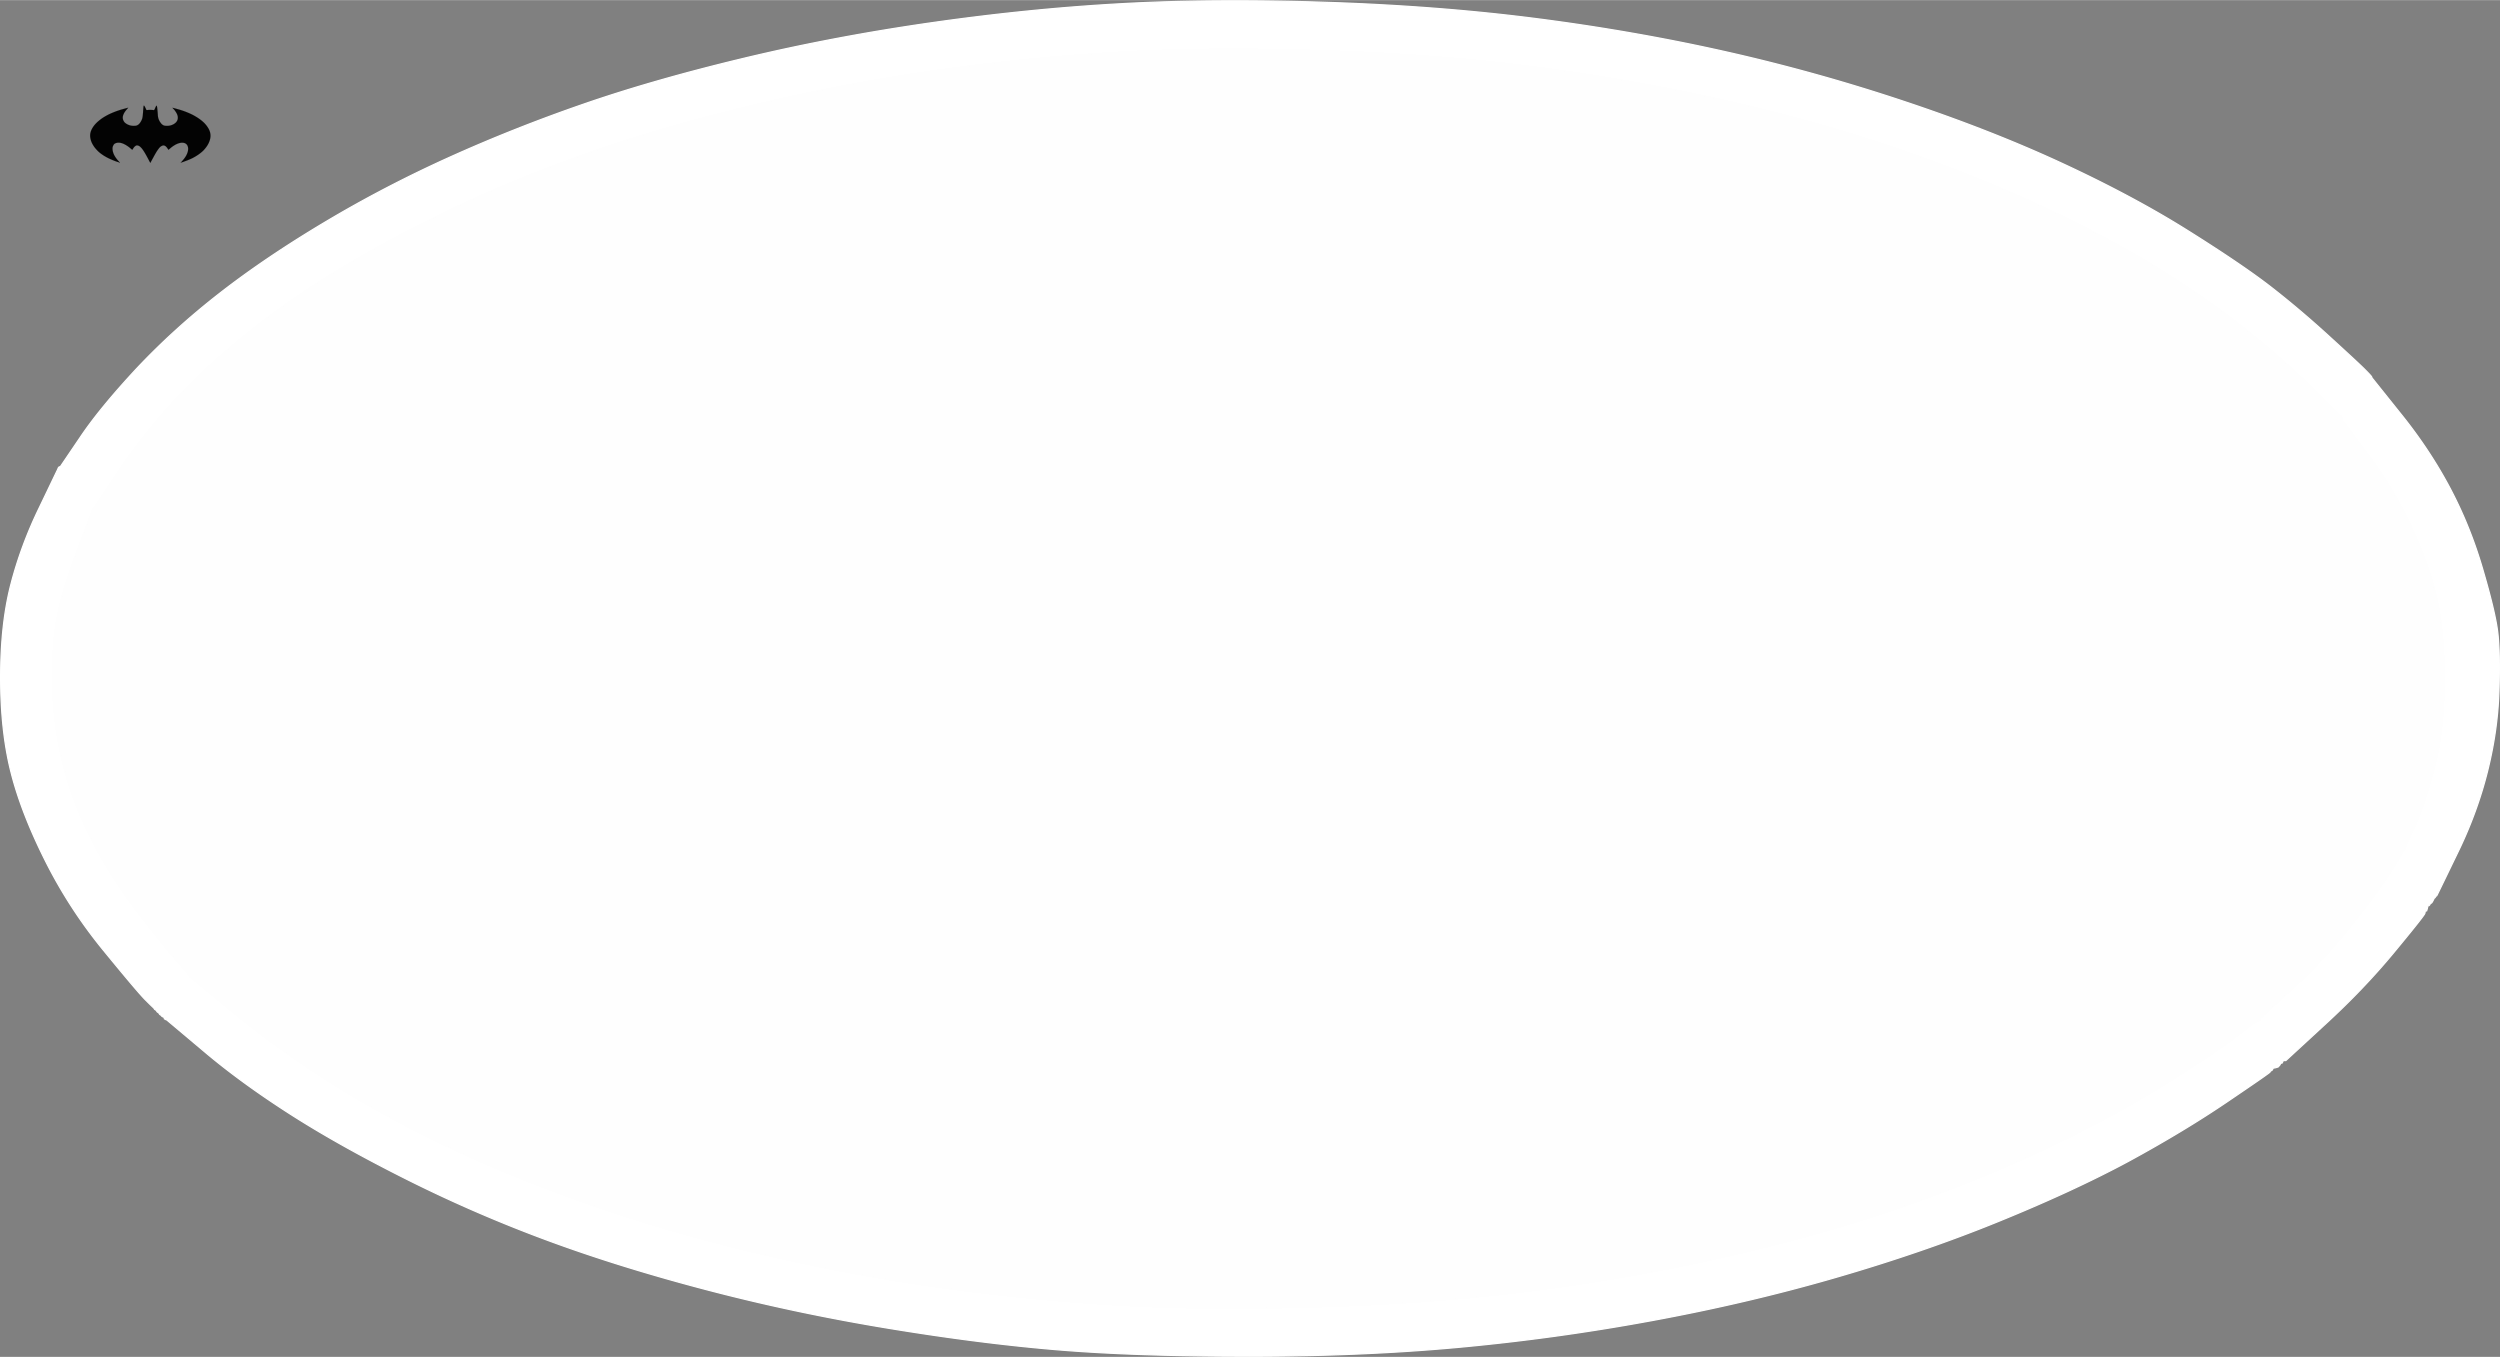 <?xml version="1.0" encoding="UTF-8" standalone="no"?>
<svg
   xmlns:dc="http://purl.org/dc/elements/1.1/"
   xmlns:cc="http://creativecommons.org/ns#"
   xmlns:rdf="http://www.w3.org/1999/02/22-rdf-syntax-ns#"
   xmlns:svg="http://www.w3.org/2000/svg"
   xmlns="http://www.w3.org/2000/svg"
   xmlns:sodipodi="http://sodipodi.sourceforge.net/DTD/sodipodi-0.dtd"
   xmlns:inkscape="http://www.inkscape.org/namespaces/inkscape"
   width="2500"
   height="1357"
   viewBox="29.25 42.107 985.166 534.643"
   version="1.1"
   id="svg18"
   sodipodi:docname="batman.svg"
   inkscape:version="1.0.1 (3bc2e813f5, 2020-09-07)">
  <rect x="29.25" y="42.107" width="985.166" height="534.643" fill="#808080" stroke="none"/>
  <defs
     id="defs22" />
  <sodipodi:namedview
     pagecolor="#ffffff"
     bordercolor="#666666"
     borderopacity="1"
     objecttolerance="10"
     gridtolerance="10"
     guidetolerance="10"
     inkscape:pageopacity="0"
     inkscape:pageshadow="2"
     inkscape:window-width="1920"
     inkscape:window-height="1017"
     id="namedview20"
     showgrid="false"
     inkscape:zoom="3.5456"
     inkscape:cx="206.03418"
     inkscape:cy="151.49057"
     inkscape:window-x="-8"
     inkscape:window-y="-8"
     inkscape:window-maximized="1"
     inkscape:current-layer="svg18"
     inkscape:document-rotation="0" />
  <path
     d="M692.199 102.8l-.199-.3-.2-.3-.3-.2-.301-.2-.199-.3-.2-.3-.3-.2-.301-.2-.199-.3-.2-.3-.3-.2-.301-.2-.199-.3-.2-.3-.3-.2-.301-.2-.199-.3-.2-.3-.3-.2-.301-.2-.199-.3-.2-.3-.3-.2-.301-.2-.199-.3h4l2 .5 2 .5 34 9.5c22.666 6.333 44 13.5 64 21.5s37.267 15.9 51.8 23.7c14.467 7.866 27.6 15.866 39.399 24 11.867 8.2 22.533 16.533 32 25 9.533 8.533 18.134 17.8 25.801 27.8 7.666 10 13.666 19.333 18 28 4.333 8.667 7.5 17.333 9.5 26s2.833 17.333 2.5 26c-.334 8.666-1.834 17.666-4.5 27-2.667 9.334-6.334 18.666-11 28-4.667 9.334-10.5 18.666-17.5 28s-14.4 17.934-22.2 25.8c-7.867 7.8-18.3 16.367-31.3 25.7s-26.667 17.833-41 25.5c-14.334 7.667-30.334 14.833-48 21.5-17.667 6.667-28 10.5-31 11.5s-5.167 1.667-6.5 2l-2 .5-1.5.5-1.5.5-1.5.5-1.5.5-1 .3-1 .2v-2l1-.2 1-.3.199-.3.301-.2.3-.2.2-.3.199-.3.301-.2.3-.2.2-.3.199-.3.301-.2.3-.2.2-.3.199-.3.301-.2.3-.2c.133-.2.6-.733 1.399-1.6.867-.8 5.533-6.267 14-16.4 8.533-10.2 15.533-20.533 21-31 5.533-10.533 9.301-20.467 11.301-29.8 2-9.334 2.666-17.334 2-24-.667-6.666-2.167-12.5-4.5-17.5-2.334-5-5.268-9.1-8.801-12.3-3.467-3.134-7.699-5.7-12.699-7.7s-11.5-3-19.5-3-17 1.666-27 5-20.167 8.166-30.5 14.5c-10.334 6.334-19.834 13.166-28.5 20.5l-13 11-.2.3-.3.2-.301.2-.199.3-1.5.3-1.5.2-.2-1c-.2-.666-2.634-4.334-7.3-11-4.667-6.666-9.233-11.6-13.7-14.8-4.533-3.134-8.967-4.866-13.3-5.2-4.334-.334-9.167.834-14.5 3.5-5.334 2.666-10 6-14 10s-9.667 11.166-17 21.5c-7.334 10.333-17.733 27.934-31.2 52.8L523.5 503l-.5 1-.5 1-.5 1-.5 1-.5 1-.5 1-.5-1-.5-1-.5-1-.5-1-.301-.2-.199-.3-.2-.3-.3-.2-.5-1c-.334-.667-5.334-10.167-15-28.5-9.667-18.333-18.5-34-26.5-47s-15.233-23.1-21.7-30.3c-6.533-7.134-12.134-12.034-16.8-14.7-4.667-2.666-9-4.166-13-4.5s-7-.166-9 .5-5.167 2.666-9.5 6c-4.334 3.334-8.667 8.434-13 15.3L386 410l-1.5-.2-1.5-.3-.2-.3-.3-.2-.301-.2-.199-.3-13-11c-8.667-7.334-18.167-14.166-28.5-20.5-10.334-6.334-19.667-11-28-14-8.334-3-16-4.834-23-5.5s-13.5-.334-19.5 1-10.834 3.1-14.5 5.3c-3.667 2.134-5.5 3.534-5.5 4.2s-.334 1-1 1c-.667 0-2.4 2.5-5.2 7.5-2.867 5-4.8 9.834-5.8 14.5s-1.167 11-.5 19c.666 8 2.666 16.667 6 26 3.333 9.333 8.166 18.833 14.5 28.5 6.333 9.667 12.733 18.1 19.2 25.3 6.533 7.134 9.866 10.8 10 11l.3.2.3.2.2.3.2.3.3.2.3.2.2.3.2.3.3.2.3.2.2.3.2.3.3.2.3.2.2.3 1 .3 1 .2v2l-1-.2-1-.3-1.5-.5-1.5-.5-1.5-.5-1.5-.5-1.5-.5c-1-.333-4.834-1.5-11.5-3.5-6.667-2-18.5-6.5-35.5-13.5s-32.167-14.167-45.5-21.5c-13.334-7.333-25.5-15-36.5-23s-20.434-15.9-28.3-23.7a280.521 280.521 0 0 1-22-25 199.702 199.702 0 0 1-18-28c-5.134-9.866-9.034-19.634-11.7-29.3-2.667-9.666-4.167-19-4.5-28-.334-9 .5-17.667 2.5-26s5.333-17.167 10-26.5c4.666-9.333 10.899-18.934 18.7-28.8 7.866-9.8 16.966-19.2 27.3-28.2 10.333-9 20.833-17.167 31.5-24.5 10.666-7.333 23.5-15 38.5-23s32.666-16 53-24c20.333-8 41.333-15 63-21l32.5-9 2-.5 2-.5h4l-.2.3-.3.2-.301.2-.199.3-.2.3-.3.2-.301.2-.199.3-.2.3-.3.2-.301.2-.199.3-.2.3-.3.2-.301.2-.199.3-.2.3-.3.2-.301.2-.199.3-.2.3-.3.2-.301.2-.199.3-10.2 12.3c-6.867 8.134-12.134 15.867-15.8 23.2-3.667 7.333-6.167 13.667-7.5 19-1.334 5.333-1.834 10.833-1.5 16.5.333 5.667 1.732 11.233 4.199 16.7 2.533 5.533 5.301 10.133 8.301 13.8s7.833 7.667 14.5 12c6.666 4.333 14.5 8 23.5 11s19.5 4.5 31.5 4.5 20.333-1.167 25-3.5c4.666-2.333 8.933-5.066 12.8-8.2 3.8-3.2 8.033-8.3 12.7-15.3 4.666-7 8.666-14.833 12-23.5 3.333-8.667 5.833-25.667 7.5-51 1.666-25.333 3.066-40.934 4.199-46.8 1.2-5.8 4.4-3.8 9.601 6 5.133 9.866 8.267 16.633 9.399 20.3 1.2 3.667 4.967 4.9 11.301 3.7 6.333-1.134 14.166-1.534 23.5-1.2 9.333.333 16 .934 20 1.8 4 .8 7.6-2.8 10.8-10.8 3.133-8 6.366-14.833 9.7-20.5 3.333-5.667 6 .833 8 19.5s3.333 34.333 4 47c.666 12.667 2.666 23.333 6 32 3.333 8.667 7.1 16.066 11.3 22.2 4.133 6.2 8.033 11.133 11.7 14.8 3.666 3.667 8.166 6.833 13.5 9.5 5.333 2.667 14 4 26 4s22.5-1.5 31.5-4.5 16.333-6.333 22-10c5.666-3.667 10.566-7.733 14.699-12.2 4.2-4.533 7.467-9.633 9.801-15.3 2.333-5.667 3.5-12 3.5-19s-1.167-13.833-3.5-20.5c-2.334-6.667-5.834-13.667-10.5-21-4.667-7.333-9.167-13.5-13.5-18.5-4.334-5-6.6-7.566-6.801-7.7z"
     stroke="#000"
     stroke-width=".5"
     id="path2" />
  <path
     d="M963.8 190.5l.2.5 11.199 14c7.533 9.333 13.967 19 19.301 29 5.333 10 9.666 20.667 13 32 3.333 11.333 5.333 19.667 6 25 .666 5.333.833 13.166.5 23.5-.334 10.334-1.834 20.834-4.5 31.5-2.667 10.666-6.5 21.166-11.5 31.5s-7.667 15.834-8 16.5l-.5 1-.301.2-.199.3-.2.3-.3.2-.5 1c-.334.666-.601 1-.801 1H987l-.2.5c-.2.334-.4.5-.601.5H986l-.2 1-.3 1h-.5l-.2 1c-.2.666-4.3 5.834-12.3 15.5-8 9.667-17.101 19.167-27.301 28.5L930 460h-1l-.2.5-.3.5h-.5l-.2.5-.3.5-.301.2-.199.3-1 .3-1 .2-.2.5c-.2.333-.4.5-.601.5H924l-.2.5c-.2.333-5.967 4.333-17.3 12-11.334 7.667-24.233 15.434-38.7 23.3-14.533 7.8-31.634 15.7-51.3 23.7-19.667 8-41 15.333-64 22s-47.167 12.333-72.5 17a849.113 849.113 0 0 1-76 10.5c-25.334 2.333-52.834 3.5-82.5 3.5-29.667 0-54.667-.833-75-2.5-20.334-1.667-42.667-4.5-67-8.5-24.334-4-48-9-71-15s-44-12.5-63-19.5-37.5-15-55.5-24-33.5-17.667-46.5-26-24.334-16.6-34-24.8L95 444l-.5-.2-.5-.3v-.5l-.5-.2-.5-.3-.2-.3-.3-.2-.3-.2-.2-.3-.2-.3-.3-.2-.3-.2-.2-.3-.2-.3-.3-.2-.3-.2-.2-.3-.2-.3c-.2-.134-1.3-1.2-3.3-3.2S79 427.5 70 416.5 53.333 393.666 47 381c-6.334-12.666-10.834-24.334-13.5-35-2.667-10.666-4-23-4-37s1.333-26.167 4-36.5c2.666-10.333 6.433-20.5 11.3-30.5l7.2-15 .2-.5c.199-.333.399-.5.6-.5h.2l7.8-11.5c5.133-7.667 12.6-16.767 22.4-27.3 9.866-10.467 20.8-20.367 32.8-29.7s25.833-18.667 41.5-28c15.666-9.333 32-17.833 49-25.5s34.666-14.667 53-21c18.333-6.333 39.333-12.333 63-18 23.666-5.667 48.333-10.333 74-14 25.666-3.667 50.666-6.167 75-7.5 24.333-1.333 51.333-1.5 81-.5 29.666 1 57.333 3.167 83 6.5 25.666 3.333 50.333 7.667 74 13 23.666 5.333 47 11.833 70 19.5s43.833 15.833 62.5 24.5c18.666 8.667 35.166 17.5 49.5 26.5 14.333 9 25.232 16.4 32.699 22.2 7.533 5.866 15.134 12.3 22.801 19.3 7.666 7 12.333 11.333 14 13 1.666 1.667 2.6 2.667 2.8 3z"
     fill="#fff"
     stroke="#fff"
     stroke-width=".5"
     id="path4" />
  <path
     d="M951.5 205.8l.5.2.199 1 .301 1 .3.2.2.3 9.199 12.3c6.2 8.134 11.634 17.034 16.301 26.7 4.666 9.667 8.166 19 10.5 28 2.333 9 3.5 20.333 3.5 34 0 13.666-1.334 25.5-4 35.5-2.667 10-5.167 17.5-7.5 22.5-2.334 5-3.601 7.834-3.801 8.5l-.199 1-.5.2c-.334.2-.5.399-.5.6v.2l-.2.5c-.2.334-1.634 2.666-4.3 7-2.667 4.334-7.667 11.166-15 20.5-7.334 9.334-15 17.667-23 25l-12 11-.301.2-.199.3-.2.3-.3.2-.301.2-.199.3v.5l-.5.2-.5.3-1 .5c-.667.333-3.334 2.333-8 6-4.667 3.667-14.067 9.934-28.2 18.8-14.2 8.8-30.4 17.467-48.601 26C815.067 504.267 795.666 512 775 519c-20.667 7-42.834 13.167-66.5 18.5-23.667 5.333-48.167 9.667-73.5 13-25.334 3.333-53 5.5-83 6.5s-56.834.833-80.5-.5c-23.667-1.333-47.5-3.667-71.5-7s-48-7.833-72-13.5-46.834-12.333-68.5-20c-21.667-7.667-41-15.667-58-24s-32.167-16.833-45.5-25.5c-13.334-8.667-25.334-17.434-36-26.3L104 427l-.2-.5c-.2-.333-1.733-2.1-4.6-5.3-2.801-3.134-7.7-9.2-14.7-18.2s-13.1-18.4-18.3-28.2c-5.134-9.866-9.034-19.8-11.7-29.8-2.667-10-4.167-20.334-4.5-31-.334-10.666.166-19.833 1.5-27.5 1.333-7.667 4.1-17 8.3-28L66 242l.5-.2c.333-.2.5-.4.5-.6v-.2l8.5-12.8c5.666-8.467 12.333-17.034 20-25.7 7.666-8.667 17.166-17.667 28.5-27 11.333-9.333 23.833-18.167 37.5-26.5 13.666-8.333 28.833-16.5 45.5-24.5 16.666-8 35-15.5 55-22.5s42-13.333 66-19 48-10.167 72-13.5 47.833-5.667 71.5-7C495.166 61.167 522 61 552 62s57.666 3.167 83 6.5c25.333 3.333 49.833 7.667 73.5 13C732.166 86.833 754.333 93 775 100c20.666 7 39.666 14.5 57 22.5 17.333 8 32.933 16.233 46.8 24.7 13.8 8.533 25.6 16.733 35.399 24.6 9.867 7.8 18.467 15.367 25.801 22.7 7.333 7.333 11.166 11.1 11.5 11.3z"
     fill="#fefefe"
     stroke="#fefefe"
     stroke-width=".5"
     id="path6" />
  <path
     d="m 97.525,84.884 -0.011,-0.016 -0.011,-0.016 -0.016,-0.011 -0.016,-0.011 -0.011,-0.016 -0.011,-0.016 -0.016,-0.011 -0.016,-0.011 -0.011,-0.016 -0.011,-0.016 -0.016,-0.011 -0.016,-0.011 -0.011,-0.016 -0.011,-0.016 -0.016,-0.011 -0.016,-0.011 -0.011,-0.016 -0.011,-0.016 -0.016,-0.011 -0.016,-0.011 -0.011,-0.016 -0.011,-0.016 -0.016,-0.011 -0.016,-0.011 -0.011,-0.016 h 0.21 l 0.105,0.026 0.105,0.026 1.789,0.5 c 1.193,0.333 2.315,0.71 3.368,1.131 1.052,0.421 1.961,0.837 2.726,1.247 0.761,0.414 1.452,0.835 2.073,1.263 0.624,0.431 1.186,0.87 1.684,1.315 0.502,0.449 0.954,0.937 1.358,1.463 0.403,0.526 0.719,1.017 0.947,1.473 0.228,0.456 0.395,0.912 0.5,1.368 0.105,0.456 0.149,0.912 0.132,1.368 -0.018,0.456 -0.097,0.93 -0.237,1.421 -0.14,0.491 -0.333,0.982 -0.579,1.473 -0.246,0.491 -0.552,0.982 -0.921,1.473 -0.368,0.491 -0.758,0.944 -1.168,1.358 -0.414,0.41 -0.963,0.861 -1.647,1.352 -0.684,0.491 -1.403,0.938 -2.157,1.342 -0.754,0.403 -1.596,0.78 -2.526,1.131 -0.93,0.351 -1.473,0.552 -1.631,0.605 -0.158,0.053 -0.272,0.088 -0.342,0.105 l -0.105,0.026 -0.079,0.026 -0.079,0.026 -0.079,0.026 -0.079,0.026 -0.053,0.016 -0.053,0.011 v -0.105 l 0.053,-0.011 0.053,-0.016 0.011,-0.016 0.016,-0.011 0.016,-0.011 0.011,-0.016 0.011,-0.016 0.016,-0.011 0.016,-0.011 0.011,-0.016 0.011,-0.016 0.016,-0.011 0.016,-0.011 0.011,-0.016 0.011,-0.016 0.016,-0.011 0.016,-0.011 c 0.007,-0.011 0.032,-0.039 0.074,-0.084 0.046,-0.042 0.291,-0.33 0.737,-0.863 0.449,-0.537 0.817,-1.08 1.105,-1.631 0.291,-0.554 0.489,-1.077 0.595,-1.568 0.105,-0.491 0.14,-0.912 0.105,-1.263 -0.035,-0.351 -0.114,-0.658 -0.237,-0.921 -0.123,-0.263 -0.277,-0.479 -0.463,-0.647 -0.182,-0.165 -0.405,-0.3 -0.668,-0.405 -0.263,-0.105 -0.605,-0.158 -1.026,-0.158 -0.421,0 -0.895,0.088 -1.421,0.263 -0.526,0.175 -1.061,0.43 -1.605,0.763 -0.544,0.333 -1.044,0.693 -1.5,1.079 l -0.684,0.579 -0.011,0.016 -0.016,0.011 -0.016,0.011 -0.011,0.016 -0.079,0.016 -0.079,0.011 -0.011,-0.053 c -0.011,-0.035 -0.139,-0.228 -0.384,-0.579 -0.246,-0.351 -0.486,-0.61 -0.721,-0.779 -0.239,-0.165 -0.472,-0.256 -0.7,-0.274 -0.228,-0.018 -0.482,0.044 -0.763,0.184 -0.281,0.14 -0.526,0.316 -0.737,0.526 -0.21,0.21 -0.509,0.588 -0.895,1.131 -0.386,0.544 -0.933,1.47 -1.642,2.778 l -1.068,1.957 -0.026,0.053 -0.026,0.053 -0.026,0.053 -0.026,0.053 -0.026,0.053 -0.026,0.053 -0.026,-0.053 -0.026,-0.053 -0.026,-0.053 -0.026,-0.053 -0.016,-0.011 -0.011,-0.016 -0.011,-0.016 -0.016,-0.011 -0.026,-0.053 c -0.018,-0.035 -0.281,-0.535 -0.789,-1.5 -0.509,-0.965 -0.973,-1.789 -1.394,-2.473 -0.421,-0.684 -0.802,-1.216 -1.142,-1.594 -0.344,-0.375 -0.638,-0.633 -0.884,-0.774 -0.246,-0.14 -0.474,-0.219 -0.684,-0.237 -0.21,-0.018 -0.368,-0.009 -0.474,0.026 -0.105,0.035 -0.272,0.14 -0.5,0.316 -0.228,0.175 -0.456,0.444 -0.684,0.805 l -0.342,0.537 -0.079,-0.011 -0.079,-0.016 -0.011,-0.016 -0.016,-0.011 -0.016,-0.011 -0.011,-0.016 -0.684,-0.579 c -0.456,-0.386 -0.956,-0.745 -1.5,-1.079 -0.544,-0.333 -1.035,-0.579 -1.473,-0.737 -0.439,-0.158 -0.842,-0.254 -1.21,-0.289 -0.368,-0.035 -0.71,-0.018 -1.026,0.053 -0.316,0.07 -0.57,0.163 -0.763,0.279 -0.193,0.112 -0.289,0.186 -0.289,0.221 0,0.035 -0.018,0.053 -0.053,0.053 -0.035,0 -0.126,0.132 -0.274,0.395 -0.151,0.263 -0.253,0.517 -0.305,0.763 -0.053,0.246 -0.061,0.579 -0.026,1 0.035,0.421 0.14,0.877 0.316,1.368 0.175,0.491 0.43,0.991 0.763,1.5 0.333,0.509 0.67,0.952 1.01,1.331 0.344,0.375 0.519,0.568 0.526,0.579 l 0.016,0.011 0.016,0.011 0.011,0.016 0.011,0.016 0.016,0.011 0.016,0.011 0.011,0.016 0.011,0.016 0.016,0.011 0.016,0.011 0.011,0.016 0.011,0.016 0.016,0.011 0.016,0.011 0.011,0.016 0.053,0.016 0.053,0.011 v 0.105 l -0.053,-0.011 -0.053,-0.016 -0.079,-0.026 -0.079,-0.026 -0.079,-0.026 -0.079,-0.026 -0.079,-0.026 c -0.053,-0.018 -0.254,-0.079 -0.605,-0.184 -0.351,-0.105 -0.973,-0.342 -1.868,-0.71 -0.895,-0.368 -1.693,-0.745 -2.394,-1.131 -0.702,-0.386 -1.342,-0.789 -1.921,-1.21 -0.579,-0.421 -1.075,-0.837 -1.489,-1.247 a 14.761,14.761 0 0 1 -1.158,-1.315 10.508,10.508 0 0 1 -0.947,-1.473 c -0.27,-0.519 -0.475,-1.033 -0.616,-1.542 -0.14,-0.509 -0.219,-1 -0.237,-1.473 -0.018,-0.474 0.026,-0.93 0.132,-1.368 0.105,-0.438 0.281,-0.903 0.526,-1.394 0.246,-0.491 0.574,-0.996 0.984,-1.515 0.414,-0.516 0.893,-1.01 1.437,-1.484 0.544,-0.474 1.096,-0.903 1.657,-1.289 0.561,-0.386 1.237,-0.789 2.026,-1.21 0.789,-0.421 1.719,-0.842 2.789,-1.263 1.07,-0.421 2.175,-0.789 3.315,-1.105 l 1.71,-0.474 0.105,-0.026 0.105,-0.026 h 0.21 l -0.011,0.016 -0.016,0.011 -0.016,0.011 -0.011,0.016 -0.011,0.016 -0.016,0.011 -0.016,0.011 -0.011,0.016 -0.011,0.016 -0.016,0.011 -0.016,0.011 -0.011,0.016 -0.011,0.016 -0.016,0.011 -0.016,0.011 -0.011,0.016 -0.011,0.016 -0.016,0.011 -0.016,0.011 -0.011,0.016 -0.011,0.016 -0.016,0.011 -0.016,0.011 -0.011,0.016 -0.537,0.647 c -0.361,0.428 -0.638,0.835 -0.831,1.221 -0.193,0.386 -0.325,0.719 -0.395,1 -0.07,0.281 -0.097,0.57 -0.079,0.868 0.018,0.298 0.091,0.591 0.221,0.879 0.133,0.291 0.279,0.533 0.437,0.726 0.158,0.193 0.412,0.403 0.763,0.631 0.351,0.228 0.763,0.421 1.237,0.579 0.474,0.158 1.026,0.237 1.657,0.237 0.631,0 1.07,-0.061 1.315,-0.184 0.246,-0.123 0.47,-0.267 0.674,-0.431 0.2,-0.168 0.423,-0.437 0.668,-0.805 0.246,-0.368 0.456,-0.78 0.631,-1.237 0.175,-0.456 0.307,-1.351 0.395,-2.684 0.088,-1.333 0.161,-2.154 0.221,-2.463 0.063,-0.305 0.232,-0.2 0.505,0.316 0.27,0.519 0.435,0.875 0.495,1.068 0.063,0.193 0.261,0.258 0.595,0.195 0.333,-0.06 0.745,-0.081 1.237,-0.063 0.491,0.018 0.842,0.049 1.052,0.095 0.21,0.042 0.4,-0.147 0.568,-0.568 0.165,-0.421 0.335,-0.78 0.51,-1.079 0.175,-0.298 0.316,0.044 0.421,1.026 0.105,0.982 0.175,1.807 0.21,2.473 0.035,0.667 0.14,1.228 0.316,1.684 0.175,0.456 0.374,0.845 0.595,1.168 0.217,0.326 0.423,0.586 0.616,0.779 0.193,0.193 0.43,0.36 0.71,0.5 0.281,0.14 0.737,0.21 1.368,0.21 0.631,0 1.184,-0.079 1.657,-0.237 0.474,-0.158 0.859,-0.333 1.158,-0.526 0.298,-0.193 0.556,-0.407 0.773,-0.642 0.221,-0.239 0.393,-0.507 0.516,-0.805 0.123,-0.298 0.184,-0.631 0.184,-1 0,-0.368 -0.061,-0.728 -0.184,-1.079 -0.123,-0.351 -0.307,-0.719 -0.552,-1.105 -0.246,-0.386 -0.482,-0.71 -0.71,-0.973 -0.228,-0.263 -0.347,-0.398 -0.358,-0.405 z"
     fill="#030303"
     stroke="#030303"
     stroke-width="0.026"
     id="path8"
     inkscape:export-xdpi="102.06509"
     inkscape:export-ydpi="102.06509" />
</svg>
